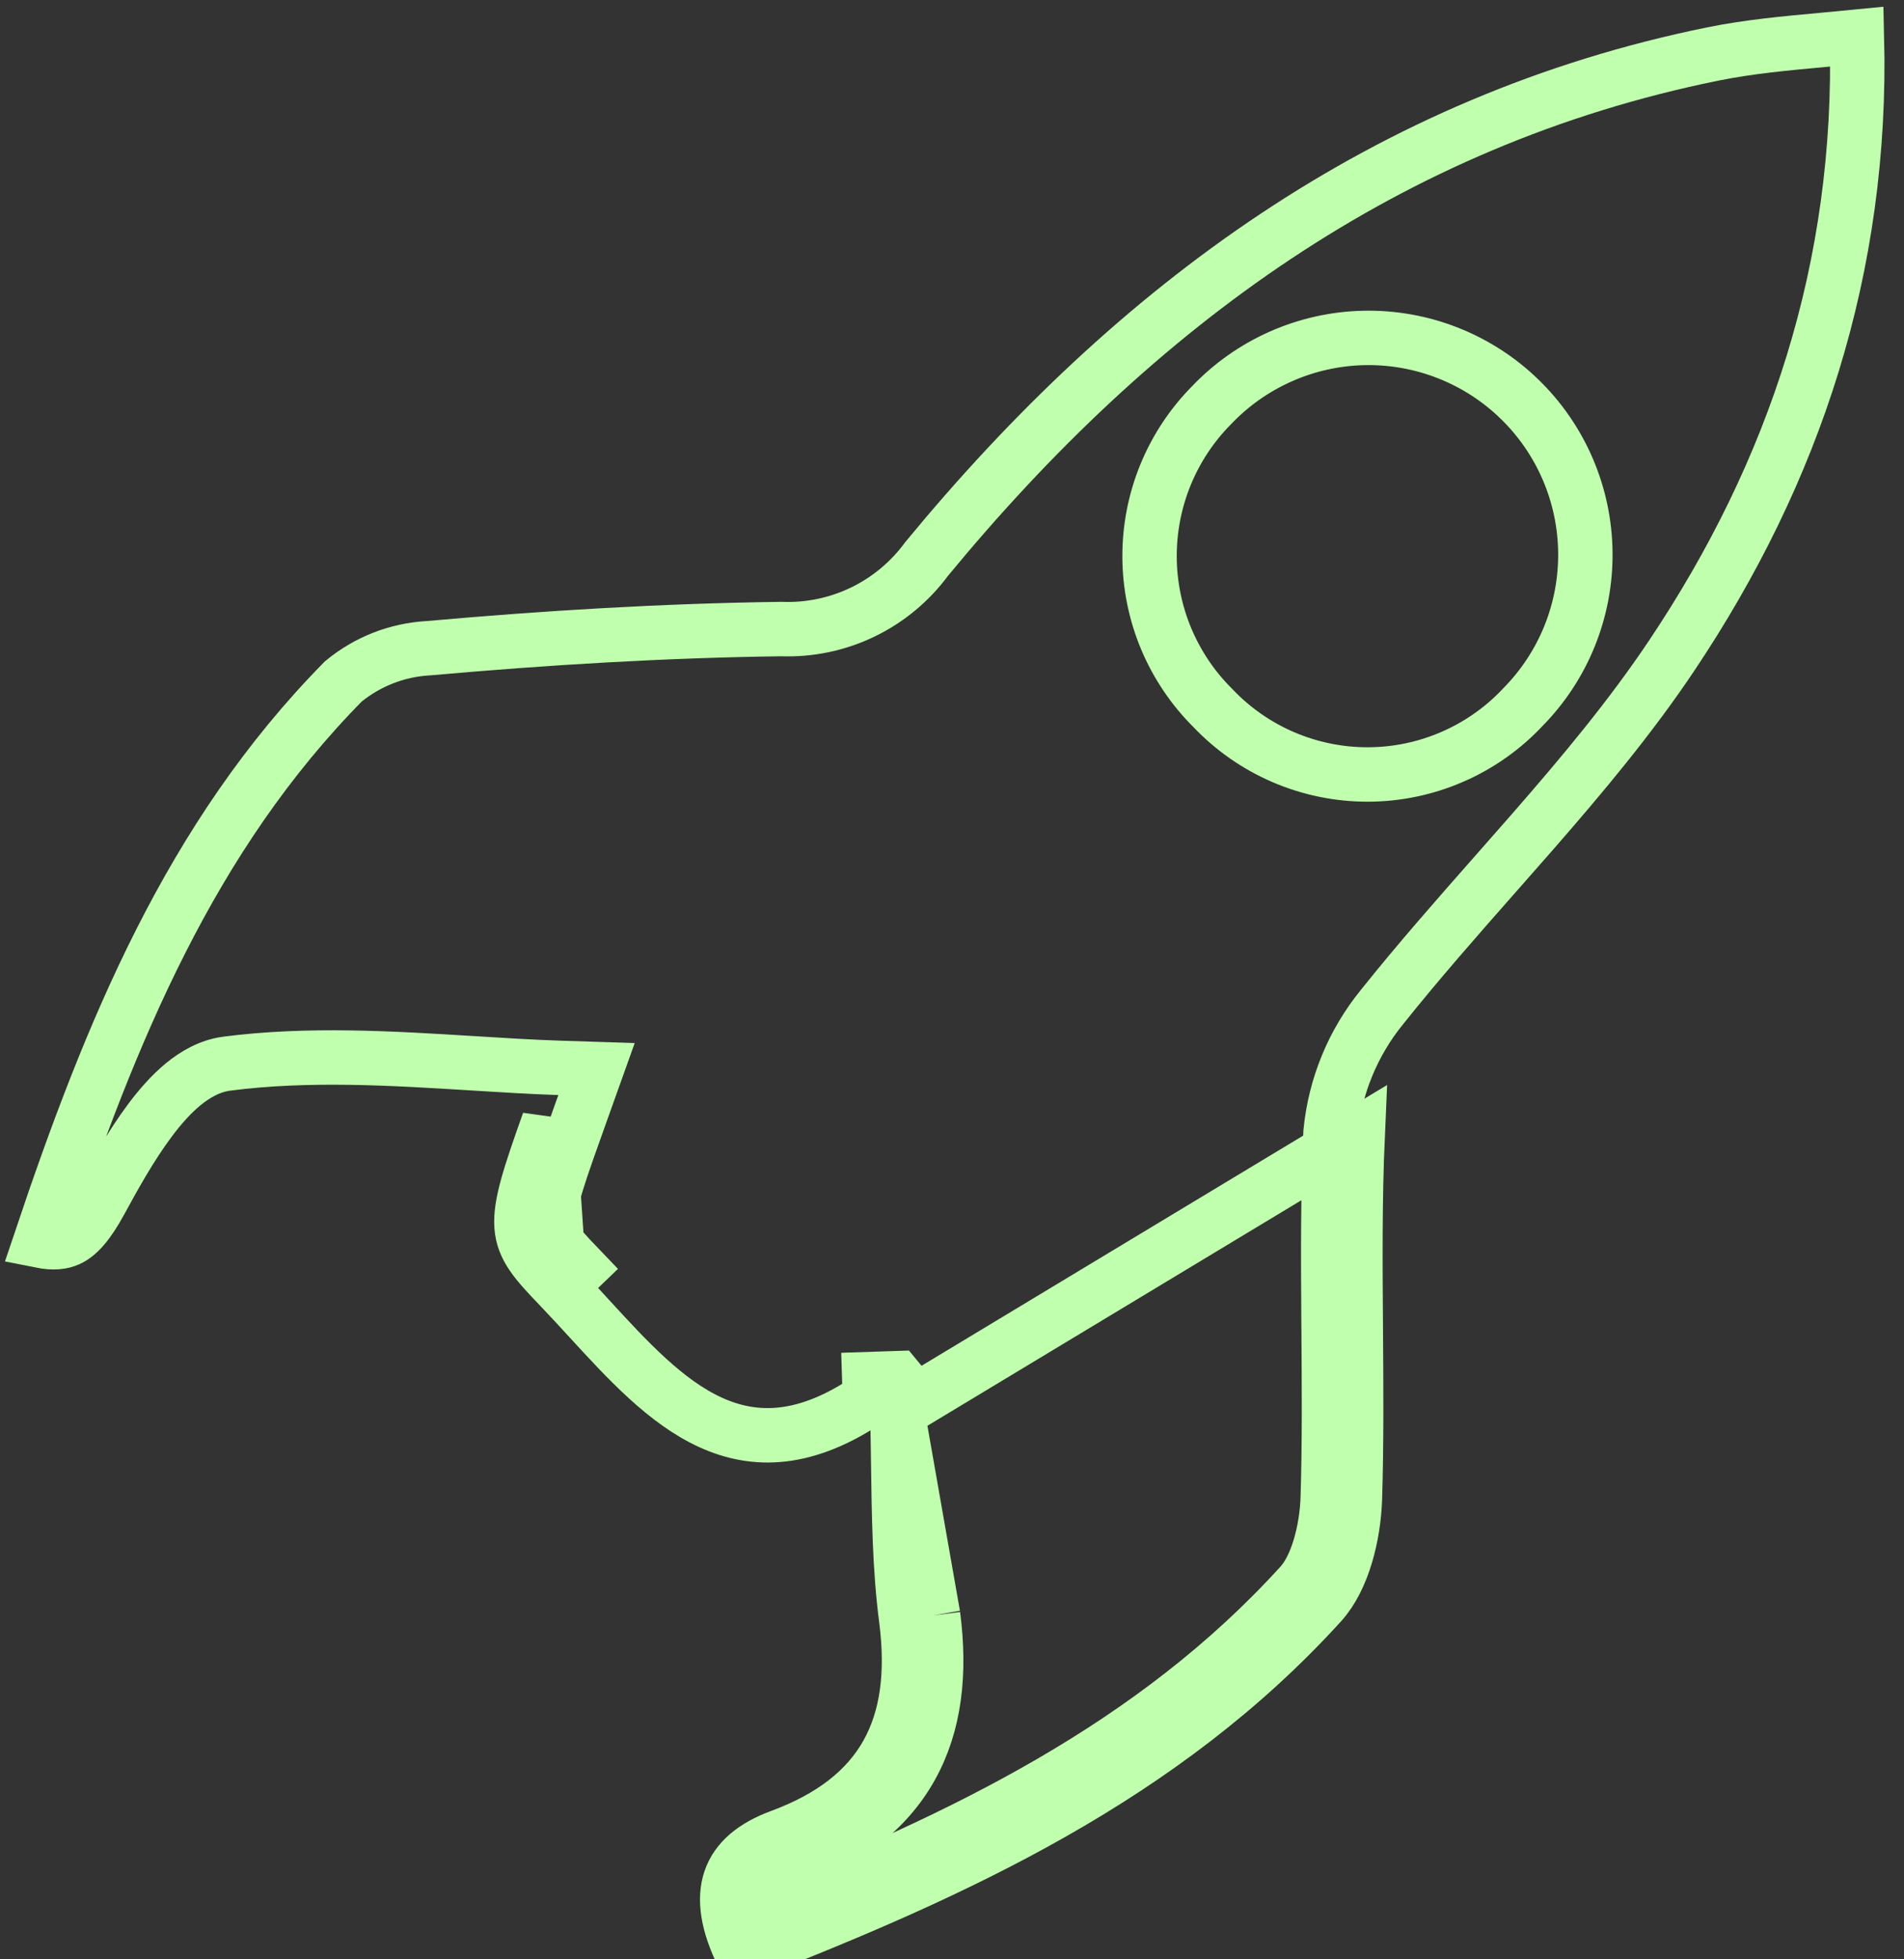 <svg width="70" height="72" viewBox="0 0 70 72" fill="none" xmlns="http://www.w3.org/2000/svg">
<rect x="0" y="0" width="70" height="72" fill="#333333" stroke="none"/>
<path d="M32.993 51.891C33.005 52.497 33.013 53.084 33.021 53.657C33.049 55.741 33.074 57.633 33.315 59.493M32.993 51.891L49.915 41.691C49.809 44.083 49.828 46.48 49.846 48.878C49.861 50.948 49.877 53.017 49.813 55.084C49.768 56.386 49.392 57.992 48.564 58.906C42.772 65.281 35.199 68.75 27.3 71.83C26.197 69.565 26.733 68.208 28.701 67.484C32.477 66.087 33.827 63.451 33.315 59.493M32.993 51.891C33.193 51.742 33.394 51.584 33.597 51.415L32.96 50.645L31.96 50.678C31.968 50.916 31.975 51.152 31.981 51.386C27.299 54.593 24.466 51.506 21.658 48.447C21.301 48.058 20.944 47.669 20.583 47.293M32.993 51.891L34.306 59.364M33.315 59.493L34.306 59.364C34.306 59.364 34.306 59.364 34.306 59.364M33.315 59.493L34.306 59.364M20.583 47.293L21.305 46.6C21.305 46.6 21.305 46.6 21.305 46.6C20.294 45.548 20.166 45.313 20.168 44.888C20.169 44.598 20.247 44.178 20.47 43.457C20.673 42.799 20.97 41.97 21.369 40.855C21.402 40.764 21.435 40.671 21.469 40.577L21.931 39.285L20.559 39.241C19.533 39.207 18.463 39.141 17.365 39.072C14.444 38.891 11.33 38.697 8.336 39.087L8.335 39.087C7.708 39.17 7.168 39.488 6.73 39.848C6.287 40.213 5.884 40.675 5.525 41.153C4.809 42.106 4.177 43.25 3.7 44.129C3.225 45.001 2.857 45.389 2.503 45.547C2.292 45.641 1.987 45.696 1.492 45.597C4.064 37.935 6.996 30.748 12.621 25.042C13.503 24.315 14.593 23.887 15.735 23.821L15.75 23.82L15.765 23.819C20.079 23.434 24.406 23.174 28.721 23.116C29.756 23.156 30.785 22.942 31.718 22.492C32.65 22.042 33.457 21.371 34.07 20.537C41.745 11.228 50.99 4.425 62.951 1.988C64.291 1.716 65.628 1.593 67.082 1.46C67.469 1.424 67.864 1.388 68.27 1.348C68.482 9.832 65.984 17.333 61.466 24.082L61.466 24.082C59.95 26.348 58.182 28.461 56.335 30.576C55.897 31.077 55.454 31.579 55.009 32.084C53.59 33.693 52.151 35.325 50.804 37.012C49.739 38.32 49.083 39.914 48.919 41.594L48.917 41.62L48.916 41.646C48.816 43.904 48.826 46.161 48.842 48.393C48.843 48.556 48.844 48.719 48.846 48.882C48.861 50.955 48.877 53.005 48.814 55.051C48.794 55.626 48.7 56.267 48.524 56.854C48.346 57.45 48.102 57.927 47.823 58.234C42.419 64.182 35.394 67.554 27.857 70.537C27.697 69.999 27.715 69.638 27.796 69.401C27.902 69.09 28.207 68.732 29.047 68.423L29.049 68.422C31.094 67.665 32.597 66.527 33.488 64.938C34.373 63.361 34.58 61.474 34.306 59.364M20.583 47.293C18.802 45.436 18.744 45.24 20.174 41.228L20.583 47.293ZM42.88 23.487C43.281 24.437 43.864 25.299 44.596 26.024C45.329 26.795 46.211 27.408 47.189 27.827C48.172 28.248 49.231 28.464 50.301 28.46C51.37 28.457 52.428 28.234 53.408 27.806C54.384 27.381 55.263 26.76 55.991 25.983C56.727 25.237 57.309 24.352 57.703 23.38C58.098 22.404 58.296 21.358 58.285 20.305C58.274 19.251 58.055 18.21 57.639 17.242C57.223 16.274 56.62 15.398 55.863 14.665C55.107 13.931 54.212 13.355 53.232 12.97C52.252 12.584 51.204 12.397 50.151 12.418C49.098 12.44 48.059 12.67 47.095 13.096C46.135 13.52 45.268 14.129 44.544 14.889C43.817 15.623 43.241 16.492 42.85 17.448C42.457 18.407 42.258 19.434 42.263 20.47C42.268 21.507 42.478 22.532 42.88 23.487Z" stroke="#C0FFAE" stroke-width="2"/>
</svg>
